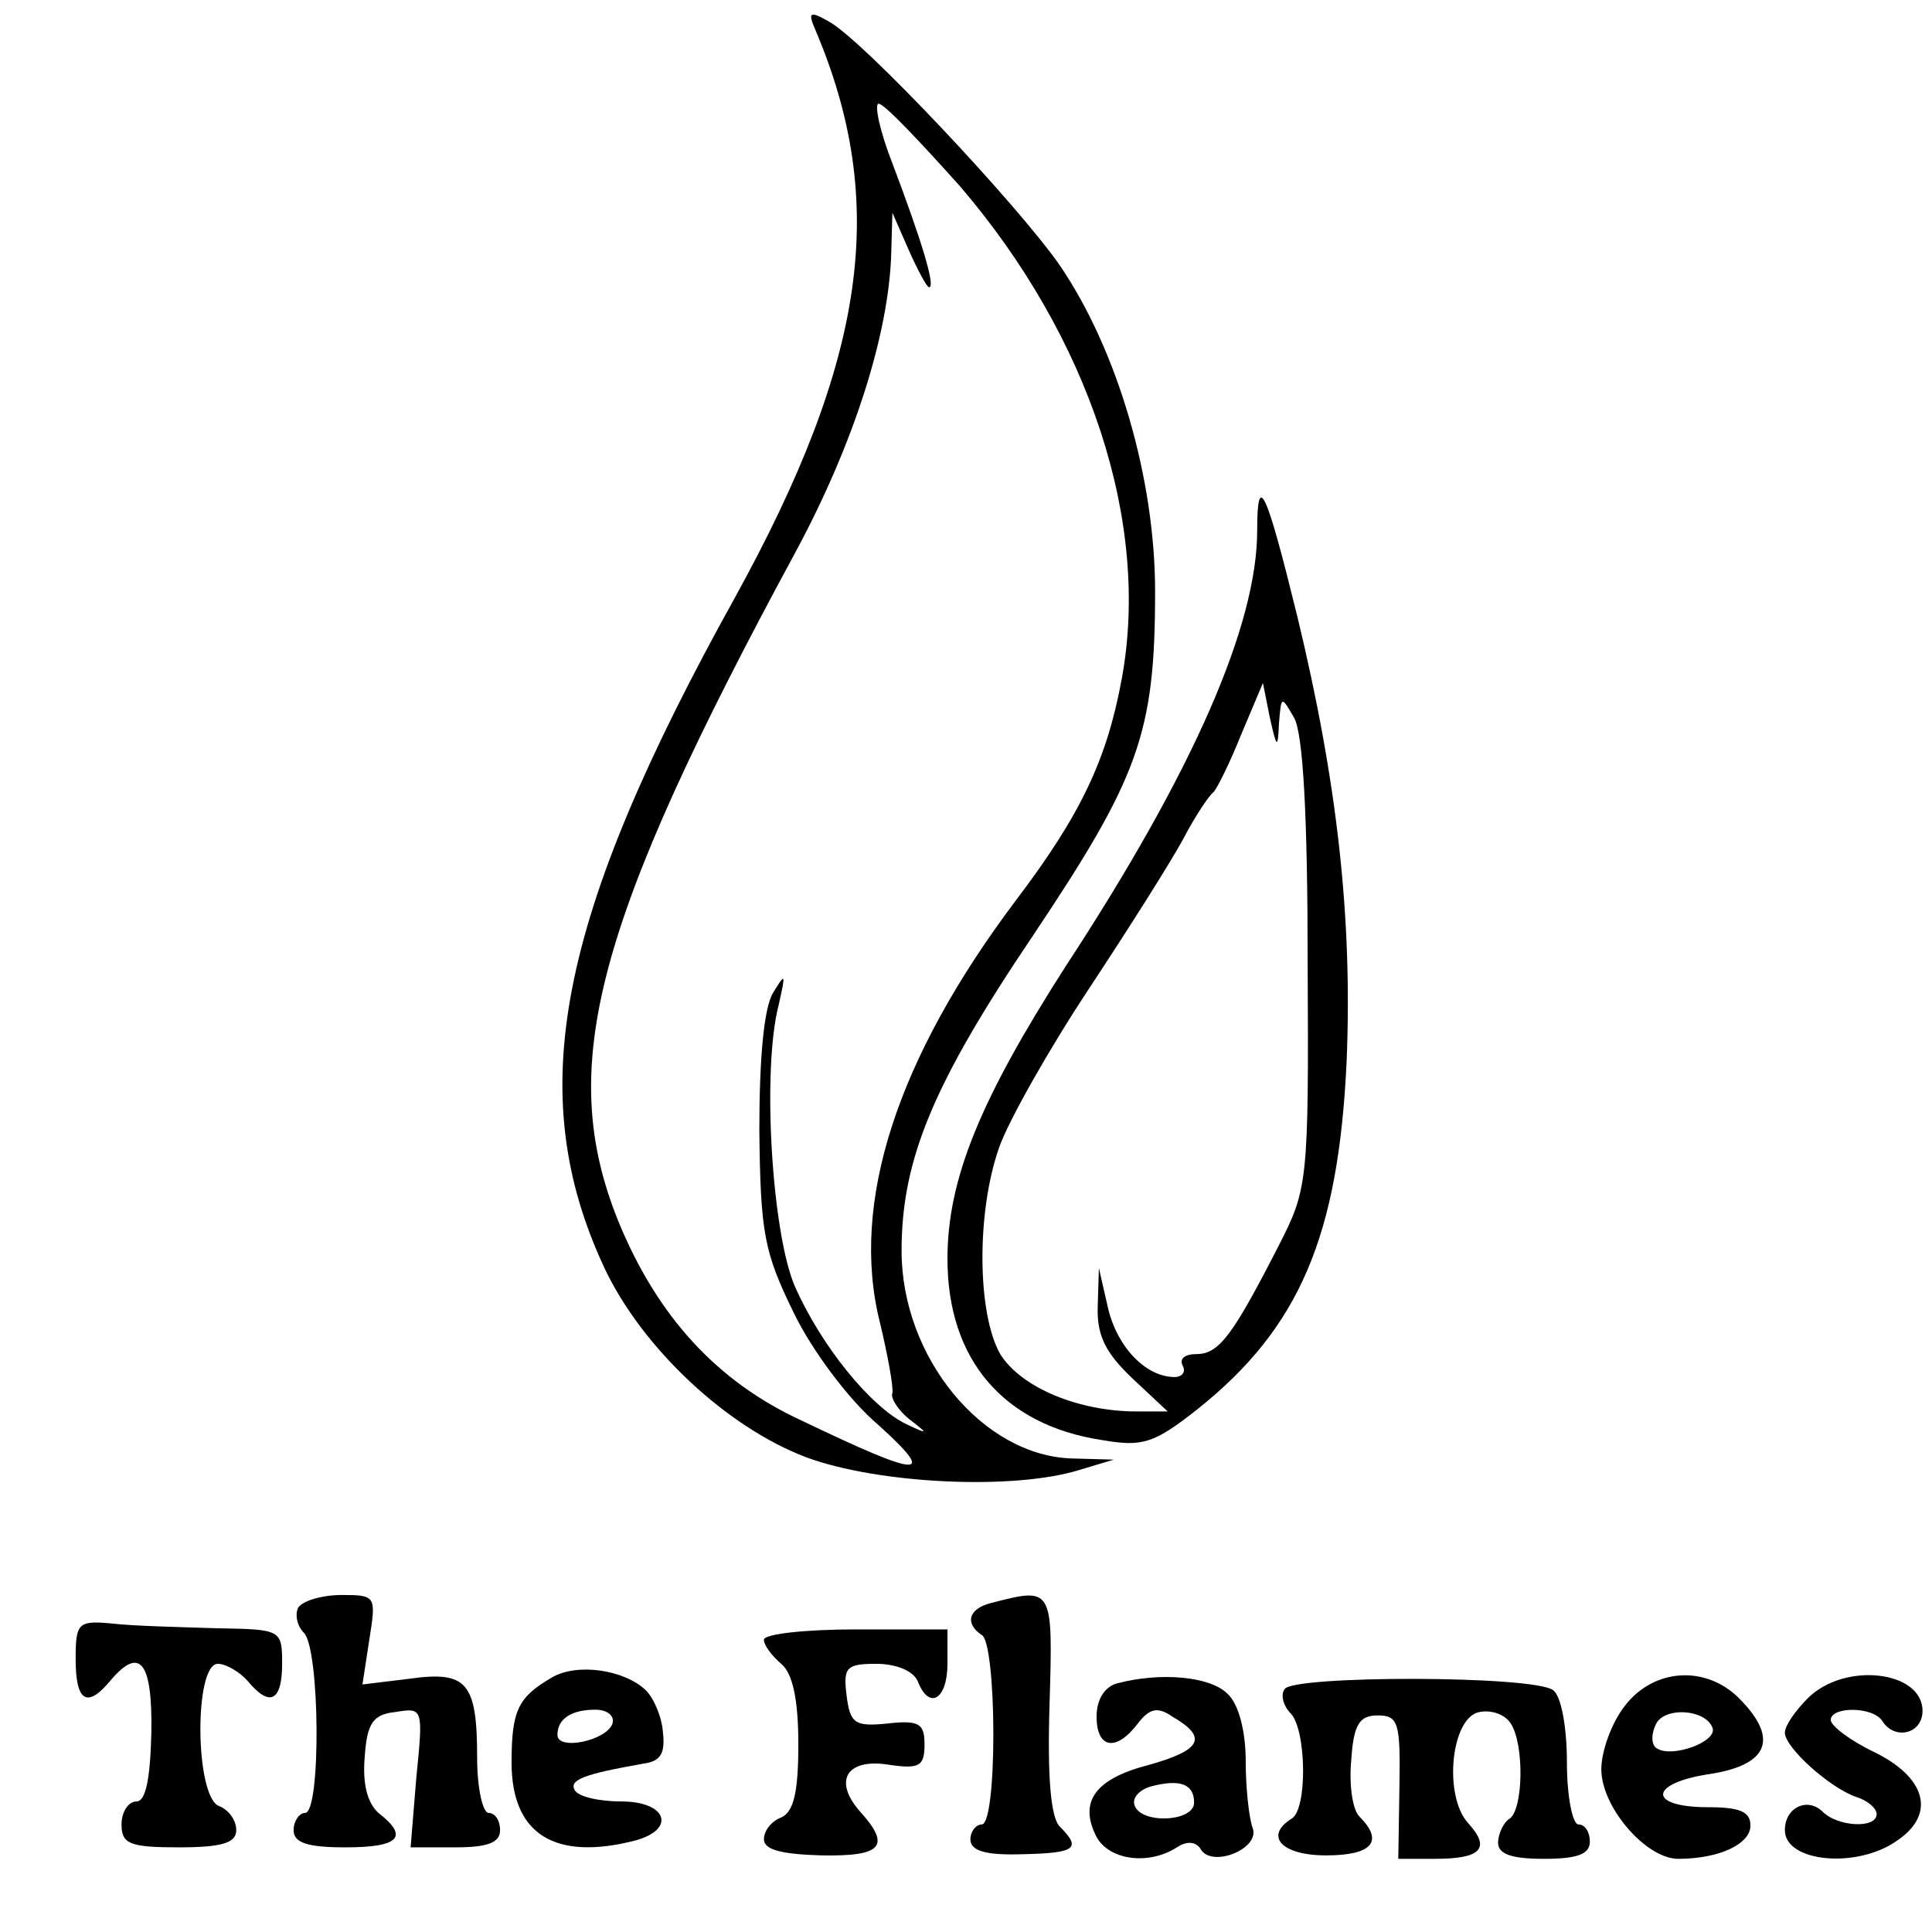 <?xml version="1.0" encoding="UTF-8" standalone="no"?>
<svg
   version="1.0"
   width="32pt"
   height="32pt"
   viewBox="0 0 32 32"
   preserveAspectRatio="xMidYMid"
   id="svg11"
   sodipodi:docname="JZognN01.svg"
   xmlns:inkscape="http://www.inkscape.org/namespaces/inkscape"
   xmlns:sodipodi="http://sodipodi.sourceforge.net/DTD/sodipodi-0.dtd"
   xmlns="http://www.w3.org/2000/svg"
   xmlns:svg="http://www.w3.org/2000/svg">
  <defs
     id="defs11" />
  <sodipodi:namedview
     id="namedview11"
     pagecolor="#ffffff"
     bordercolor="#000000"
     borderopacity="0.25"
     inkscape:showpageshadow="false"
     inkscape:pageopacity="0.0"
     inkscape:pagecheckerboard="0"
     inkscape:deskcolor="#d1d1d1"
     inkscape:document-units="pt"
     showgrid="true">
    <inkscape:grid
       id="grid11"
       units="pt"
       originx="0"
       originy="0"
       spacingx="1"
       spacingy="1"
       empcolor="#0099e5"
       empopacity="0.302"
       color="#0099e5"
       opacity="0.149"
       empspacing="5"
       enabled="true"
       visible="true" />
    <inkscape:page
       x="0"
       y="0"
       width="32"
       height="32"
       id="page2"
       margin="0"
       bleed="0" />
  </sodipodi:namedview>
  <g
     transform="matrix(0.019,0,0,-0.019,-11.857,40.668)"
     fill="#000000"
     stroke="none"
     id="g11">
    <path
       d="m 1335,2114 c 64,-151 44,-287 -70,-494 -156,-281 -185,-433 -114,-585 33,-70 107,-139 176,-165 62,-23 180,-29 238,-11 l 30,9 -36,1 c -78,2 -149,88 -149,181 0,79 27,145 114,274 93,139 107,177 107,301 0,97 -32,209 -83,284 -36,52 -173,198 -202,213 -16,9 -18,8 -11,-8 z m 126,-136 c 113,-132 166,-293 141,-429 -13,-71 -36,-119 -92,-193 -104,-138 -145,-264 -119,-368 7,-29 12,-57 11,-62 -2,-4 5,-15 15,-23 17,-13 16,-13 -3,-4 -31,15 -74,68 -97,120 -20,46 -29,189 -14,246 6,27 6,28 -5,10 -8,-13 -12,-57 -12,-120 1,-89 4,-106 30,-159 16,-33 48,-76 74,-98 52,-47 37,-46 -67,4 -74,34 -126,91 -160,174 -54,134 -21,259 155,584 50,93 81,189 83,260 l 1,35 14,-32 c 8,-18 16,-33 18,-33 6,0 -7,42 -32,108 -11,28 -16,52 -12,52 5,0 36,-33 71,-72 z"
       id="path1" />
    <path
       d="m 1720,1678 c 0,-82 -55,-209 -167,-380 -75,-117 -103,-186 -103,-255 0,-88 49,-145 135,-158 35,-6 45,-3 83,27 89,71 123,151 130,304 5,124 -8,242 -43,387 -27,110 -35,128 -35,75 z m 19,-168 c 2,24 2,24 13,5 8,-13 12,-86 12,-215 1,-190 0,-196 -25,-245 -40,-78 -52,-95 -72,-95 -10,0 -15,-4 -12,-10 3,-5 0,-10 -7,-10 -25,0 -50,26 -58,60 l -8,35 -1,-33 c -1,-26 7,-41 30,-63 l 31,-29 h -27 c -51,0 -101,21 -119,50 -20,35 -21,123 -1,180 8,23 43,85 78,138 35,53 73,113 83,132 10,19 22,37 26,40 3,3 14,25 24,50 l 19,45 6,-30 c 6,-27 7,-28 8,-5 z"
       id="path2" />
    <path
       d="m 884,739 c -3,-6 -1,-16 5,-22 14,-14 15,-157 1,-157 -5,0 -10,-7 -10,-15 0,-11 12,-15 45,-15 47,0 56,9 29,30 -10,9 -14,26 -12,49 2,29 7,37 27,39 24,4 24,3 18,-57 l -5,-61 h 39 c 28,0 39,4 39,15 0,8 -4,15 -10,15 -5,0 -10,21 -10,48 0,66 -9,76 -59,69 l -41,-5 6,39 c 6,38 6,39 -24,39 -17,0 -34,-5 -38,-11 z"
       id="path3" />
    <path
       d="m 1488,743 c -20,-5 -23,-18 -8,-28 6,-3 10,-42 10,-86 0,-46 -4,-79 -10,-79 -5,0 -10,-6 -10,-13 0,-10 13,-14 45,-13 47,1 52,5 33,24 -8,8 -11,43 -9,107 3,102 3,102 -51,88 z"
       id="path4" />
    <path
       d="m 690,694 c 0,-37 10,-43 30,-19 26,31 37,17 36,-45 -1,-41 -5,-60 -13,-60 -7,0 -13,-9 -13,-20 0,-17 7,-20 50,-20 38,0 50,4 50,15 0,9 -7,18 -15,21 -21,8 -22,124 -1,124 7,0 19,-7 26,-15 19,-23 30,-18 30,15 0,30 -1,30 -57,31 -32,1 -73,2 -90,4 -31,3 -33,1 -33,-31 z"
       id="path5" />
    <path
       d="m 1290,711 c 0,-5 7,-14 15,-21 10,-8 15,-31 15,-70 0,-42 -4,-59 -15,-64 -8,-3 -15,-11 -15,-19 0,-9 15,-13 50,-14 53,-1 61,8 34,38 -24,27 -12,47 25,41 27,-4 31,-1 31,18 0,18 -5,21 -32,18 -29,-3 -33,0 -36,25 -3,24 0,27 26,27 17,0 32,-6 36,-15 10,-26 26,-16 26,15 v 30 h -80 c -44,0 -80,-4 -80,-9 z"
       id="path6" />
    <path
       d="m 1105,678 c -29,-17 -35,-28 -35,-74 0,-63 38,-86 108,-68 36,10 27,34 -12,34 -19,0 -38,4 -41,10 -5,9 9,14 60,23 15,2 19,9 17,27 -1,14 -8,30 -15,37 -19,18 -60,24 -82,11 z m 53,-40 c -5,-15 -48,-24 -48,-10 0,14 12,22 33,22 10,0 17,-5 15,-12 z"
       id="path7" />
    <path
       d="m 1598,673 c -11,-3 -18,-14 -18,-29 0,-28 17,-31 36,-6 10,13 17,15 30,6 31,-18 26,-29 -20,-42 -47,-12 -62,-32 -46,-63 11,-20 45,-25 70,-9 9,6 17,5 21,-2 10,-16 52,1 45,19 -3,8 -6,34 -6,58 0,26 -6,50 -16,59 -15,15 -58,19 -96,9 z m 67,-104 c 0,-17 -47,-19 -52,-2 -2,6 4,13 14,16 26,7 38,2 38,-14 z"
       id="path8" />
    <path
       d="m 1744,668 c -4,-5 -1,-15 5,-21 14,-14 15,-84 1,-92 -24,-15 -9,-32 30,-32 40,0 51,12 29,34 -6,6 -9,28 -7,49 2,31 7,39 23,39 18,0 20,-6 19,-62 l -1,-63 h 32 c 40,0 49,9 29,31 -22,24 -15,93 10,97 10,2 22,-2 27,-10 12,-18 11,-75 -1,-83 -5,-3 -10,-13 -10,-21 0,-10 12,-14 40,-14 29,0 40,4 40,15 0,8 -4,15 -10,15 -5,0 -10,24 -10,54 0,31 -5,58 -12,63 -17,13 -227,13 -234,1 z"
       id="path9" />
    <path
       d="m 2041,654 c -12,-15 -21,-40 -21,-56 0,-33 39,-78 67,-78 36,0 63,13 63,29 0,12 -9,16 -37,16 -53,0 -52,21 2,29 51,8 60,31 25,66 -29,29 -74,26 -99,-6 z m 76,-20 c 4,-12 -35,-26 -48,-18 -5,2 -6,11 -2,20 6,17 44,15 50,-2 z"
       id="path10" />
    <path
       d="m 2200,660 c -11,-11 -20,-24 -20,-30 0,-13 39,-48 62,-56 10,-3 18,-10 18,-15 0,-13 -34,-11 -47,2 -13,13 -33,4 -33,-16 0,-28 63,-34 98,-9 34,23 25,55 -20,77 -21,10 -38,23 -38,28 0,12 37,12 45,-1 11,-17 35,-11 35,9 0,35 -68,43 -100,11 z"
       id="path11" />
  </g>
</svg>
